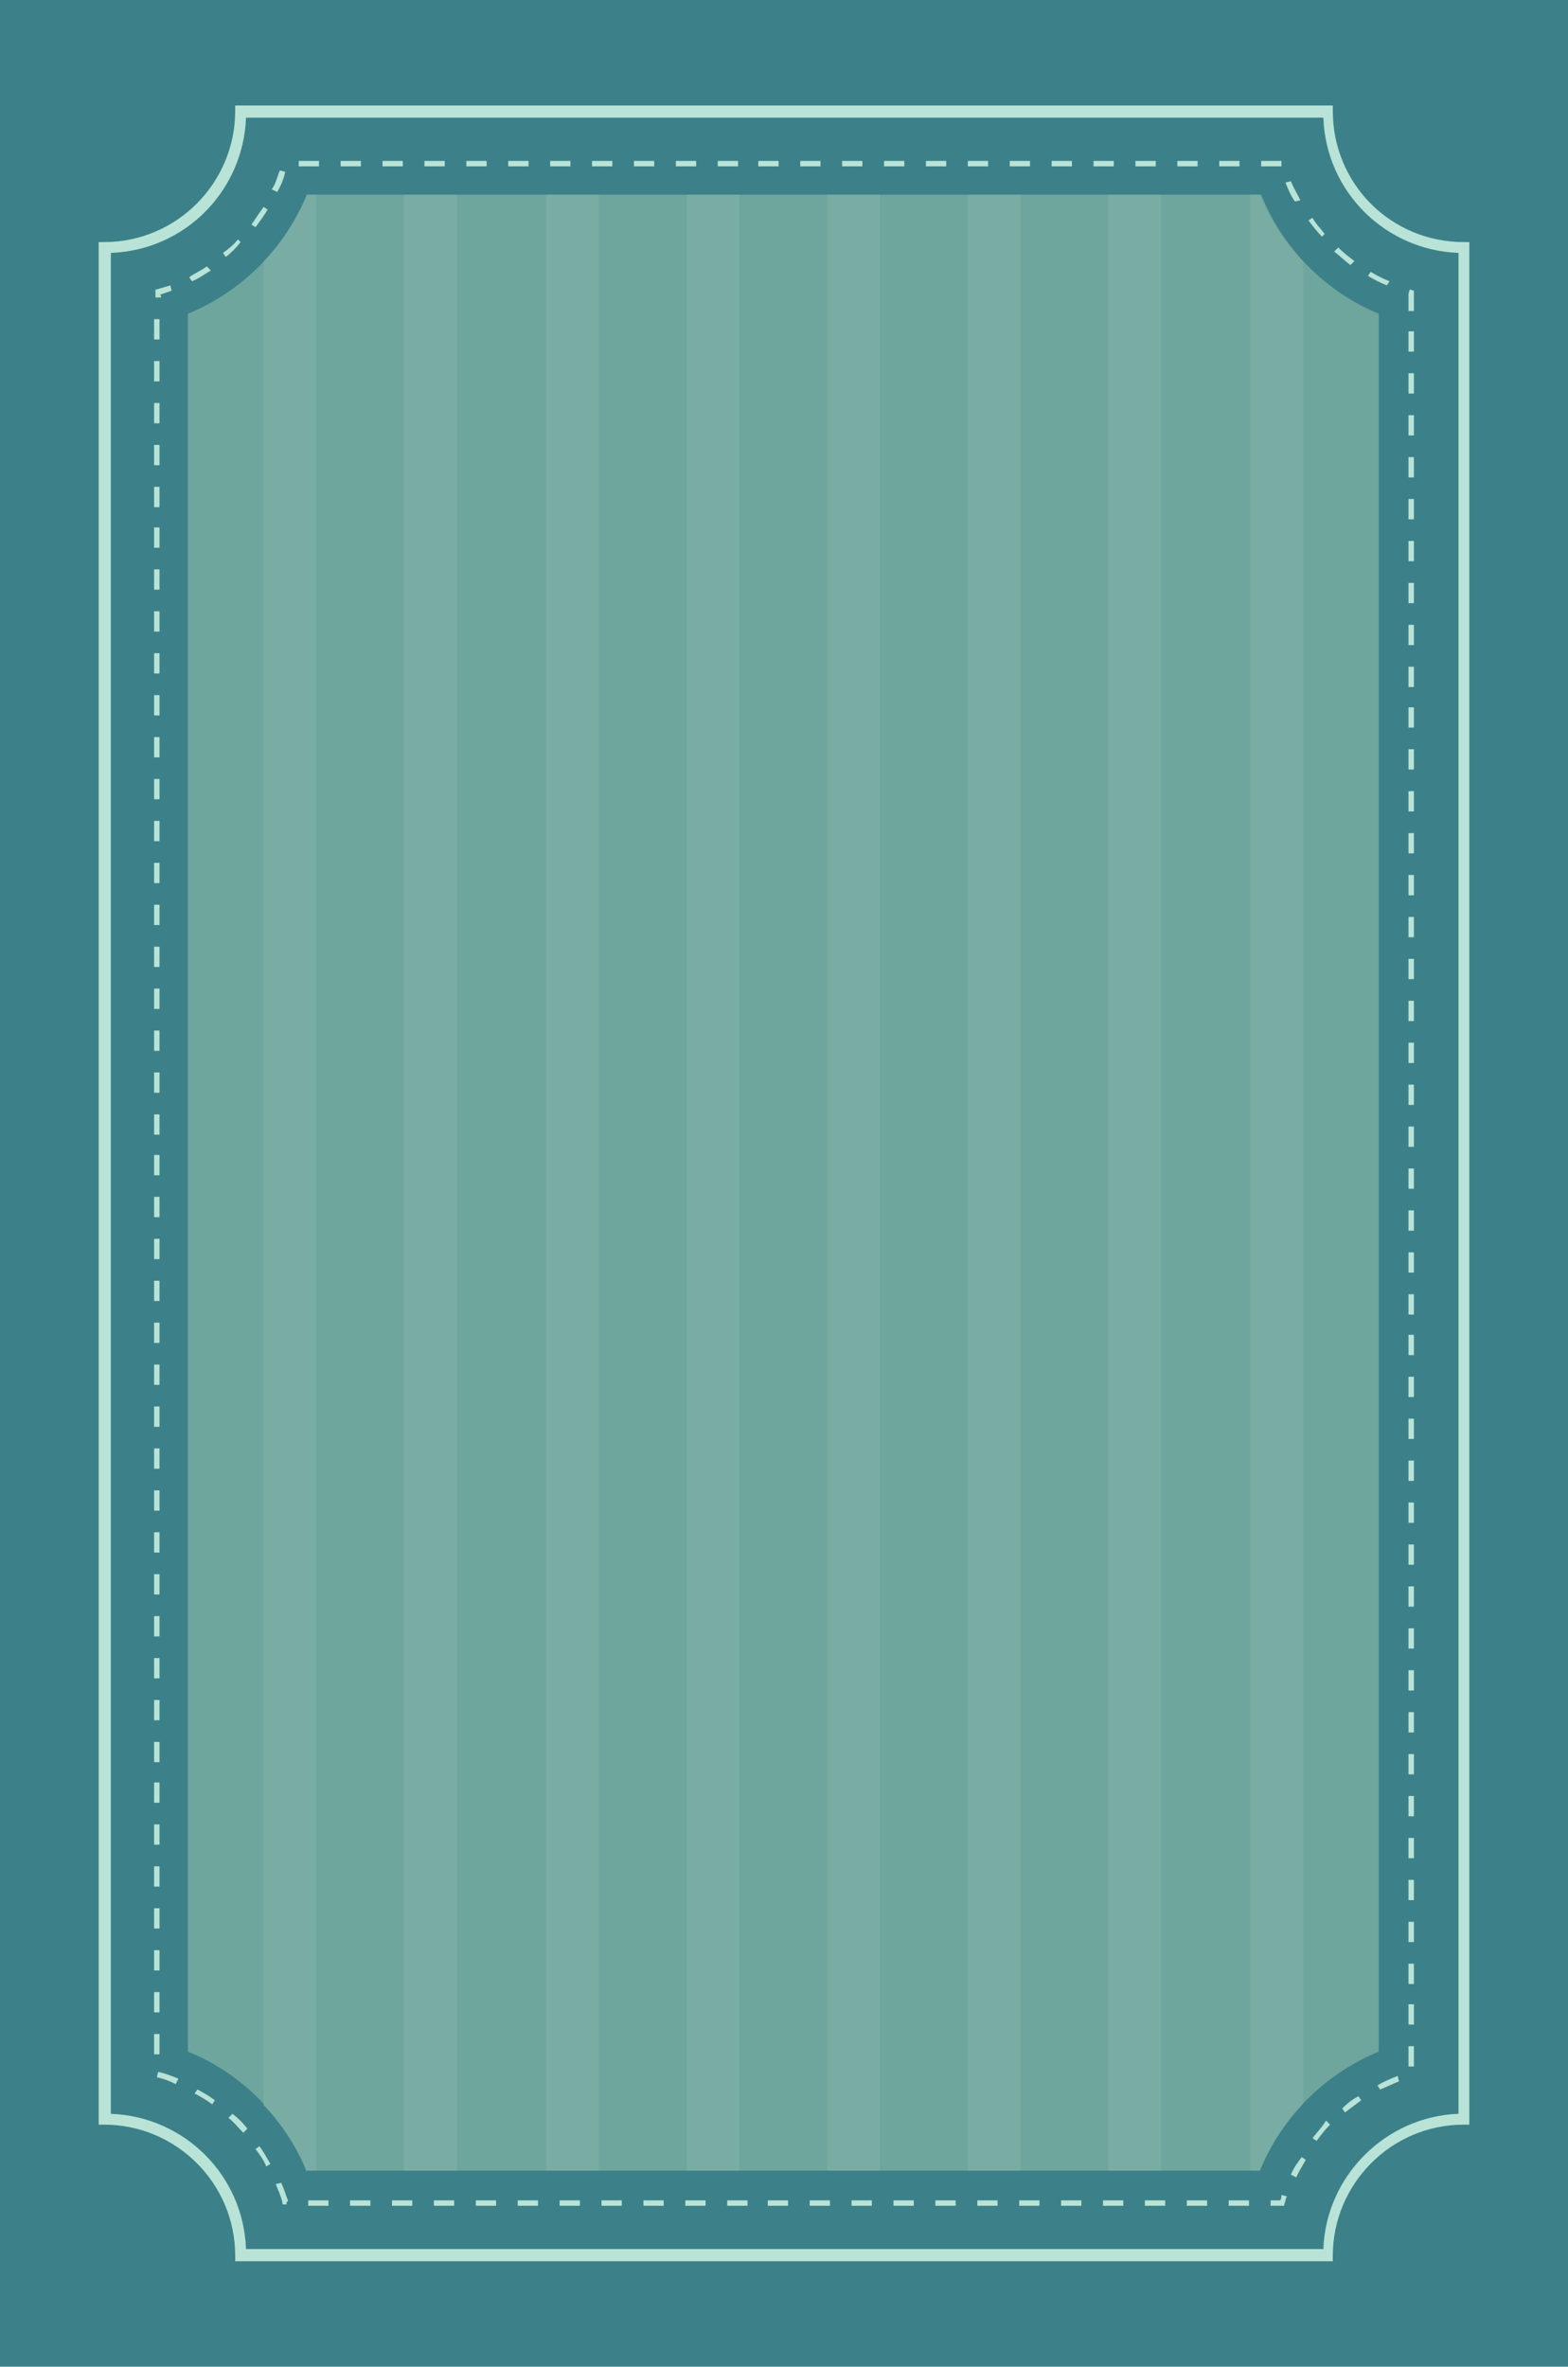 <?xml version="1.0" encoding="utf-8"?>
<!-- Generator: Adobe Illustrator 22.0.1, SVG Export Plug-In . SVG Version: 6.00 Build 0)  -->
<svg version="1.1" id="Layer_1" xmlns="http://www.w3.org/2000/svg" xmlns:xlink="http://www.w3.org/1999/xlink" x="0px" y="0px"
	 viewBox="0 0 116 175" style="enable-background:new 0 0 116 175;" xml:space="preserve">
<style type="text/css">
	.st0{fill:#3C8189;}
	.st1{fill:#B8E3D6;}
	.st2{fill:#6EA69D;}
	.st3{clip-path:url(#SVGID_2_);}
	.st4{fill:#79ADA4;}
</style>
<rect class="st0" width="116" height="175"/>
<g>
	<path class="st1" d="M98.6,8.2V7.8H17.4v0.4c0,5.3-4.3,9.7-9.7,9.7H7.3v139.2h0.4c5.3,0,9.7,4.3,9.7,9.7v0.4h81.2v-0.4
		c0-5.3,4.3-9.7,9.7-9.7h0.4V17.9h-0.4C102.9,17.9,98.6,13.6,98.6,8.2z M107.9,156.3c-5.4,0.2-9.8,4.6-10,10H18.2
		c-0.2-5.5-4.6-9.8-10-10V18.7c5.5-0.2,9.8-4.6,10-10h79.7c0.2,5.5,4.6,9.8,10,10V156.3z"/>
</g>
<g>
	<path class="st1" d="M18.9,158.9c0.3,0.4,0.6,0.8,0.8,1.3l0.3-0.2c-0.3-0.5-0.5-0.9-0.8-1.3L18.9,158.9z"/>
	<path class="st1" d="M14.4,154.8c0.4,0.2,0.9,0.5,1.3,0.8l0.2-0.3c-0.4-0.3-0.9-0.6-1.3-0.8L14.4,154.8z"/>
	<path class="st1" d="M16.9,156.6c0.4,0.3,0.7,0.7,1.1,1.1l0.3-0.3c-0.3-0.4-0.7-0.8-1.1-1.1L16.9,156.6z"/>
	<path class="st1" d="M17.6,17.7c-0.3,0.4-0.7,0.7-1.1,1l0.2,0.3c0.4-0.3,0.8-0.7,1.1-1.1L17.6,17.7z"/>
	<path class="st1" d="M19.5,15.3c-0.3,0.4-0.6,0.9-0.9,1.3l0.3,0.2c0.3-0.4,0.6-0.8,0.9-1.3L19.5,15.3z"/>
	<rect x="22.8" y="162.7" class="st1" width="1.5" height="0.4"/>
	<path class="st1" d="M21.1,12.7l-0.4-0.1c-0.2,0.5-0.3,1-0.6,1.4l0.4,0.2C20.8,13.7,21,13.2,21.1,12.7z"/>
	<rect x="22.1" y="11.9" class="st1" width="1.5" height="0.4"/>
	<path class="st1" d="M21.3,162.7L21.3,162.7c-0.2-0.5-0.3-0.9-0.5-1.3l-0.4,0.1c0.2,0.5,0.4,0.9,0.5,1.4l0,0.1h0.3v-0.2l0,0
		C21.3,162.8,21.3,162.8,21.3,162.7L21.3,162.7z"/>
	<rect x="11.4" y="138" class="st1" width="0.4" height="1.5"/>
	<rect x="11.4" y="141.1" class="st1" width="0.4" height="1.5"/>
	<rect x="25.2" y="11.9" class="st1" width="1.5" height="0.4"/>
	<path class="st1" d="M15.3,19.7c-0.4,0.3-0.9,0.5-1.3,0.8l0.2,0.3c0.5-0.2,0.9-0.5,1.4-0.8L15.3,19.7z"/>
	<rect x="11.4" y="134.9" class="st1" width="0.4" height="1.5"/>
	<rect x="11.4" y="144.2" class="st1" width="0.4" height="1.5"/>
	<rect x="11.4" y="147.3" class="st1" width="0.4" height="1.5"/>
	<path class="st1" d="M11.6,153.6c0.5,0.1,1,0.3,1.4,0.5l0.2-0.4c-0.5-0.2-1-0.4-1.5-0.5L11.6,153.6z"/>
	<rect x="11.4" y="150.4" class="st1" width="0.4" height="1.5"/>
	<rect x="53.8" y="162.7" class="st1" width="1.5" height="0.4"/>
	<rect x="44.5" y="162.7" class="st1" width="1.5" height="0.4"/>
	<rect x="43.8" y="11.9" class="st1" width="1.5" height="0.4"/>
	<rect x="41.4" y="162.7" class="st1" width="1.5" height="0.4"/>
	<rect x="46.9" y="11.9" class="st1" width="1.5" height="0.4"/>
	<rect x="50.7" y="162.7" class="st1" width="1.5" height="0.4"/>
	<rect x="40.7" y="11.9" class="st1" width="1.5" height="0.4"/>
	<rect x="11.4" y="131.8" class="st1" width="0.4" height="1.5"/>
	<rect x="50" y="11.9" class="st1" width="1.5" height="0.4"/>
	<rect x="47.6" y="162.7" class="st1" width="1.5" height="0.4"/>
	<rect x="34.5" y="11.9" class="st1" width="1.5" height="0.4"/>
	<rect x="31.4" y="11.9" class="st1" width="1.5" height="0.4"/>
	<rect x="32.1" y="162.7" class="st1" width="1.5" height="0.4"/>
	<rect x="29" y="162.7" class="st1" width="1.5" height="0.4"/>
	<rect x="28.3" y="11.9" class="st1" width="1.5" height="0.4"/>
	<rect x="37.6" y="11.9" class="st1" width="1.5" height="0.4"/>
	<rect x="38.3" y="162.7" class="st1" width="1.5" height="0.4"/>
	<rect x="35.2" y="162.7" class="st1" width="1.5" height="0.4"/>
	<rect x="25.9" y="162.7" class="st1" width="1.5" height="0.4"/>
	<rect x="11.4" y="42.1" class="st1" width="0.4" height="1.5"/>
	<rect x="11.4" y="51.4" class="st1" width="0.4" height="1.5"/>
	<rect x="11.4" y="48.3" class="st1" width="0.4" height="1.5"/>
	<rect x="11.4" y="128.8" class="st1" width="0.4" height="1.5"/>
	<rect x="11.4" y="54.5" class="st1" width="0.4" height="1.5"/>
	<rect x="11.4" y="66.9" class="st1" width="0.4" height="1.5"/>
	<rect x="56.1" y="11.9" class="st1" width="1.5" height="0.4"/>
	<rect x="11.4" y="57.6" class="st1" width="0.4" height="1.5"/>
	<rect x="11.4" y="63.8" class="st1" width="0.4" height="1.5"/>
	<rect x="11.4" y="60.7" class="st1" width="0.4" height="1.5"/>
	<rect x="11.4" y="29.8" class="st1" width="0.4" height="1.5"/>
	<rect x="11.4" y="26.7" class="st1" width="0.4" height="1.5"/>
	<path class="st1" d="M11.8,21.8c0.3-0.1,0.6-0.2,0.9-0.3l-0.1-0.4c-0.3,0.1-0.7,0.2-1,0.3l-0.1,0V22h0.4V21.8z"/>
	<rect x="11.4" y="23.6" class="st1" width="0.4" height="1.5"/>
	<path class="st1" d="M96.2,14.8c-0.2-0.4-0.5-0.9-0.7-1.4l-0.4,0.1c0.2,0.5,0.4,1,0.7,1.4L96.2,14.8z"/>
	<rect x="11.4" y="70" class="st1" width="0.4" height="1.5"/>
	<rect x="11.4" y="36" class="st1" width="0.4" height="1.5"/>
	<rect x="11.4" y="32.9" class="st1" width="0.4" height="1.5"/>
	<rect x="11.4" y="39" class="st1" width="0.4" height="1.5"/>
	<rect x="11.4" y="45.2" class="st1" width="0.4" height="1.5"/>
	<rect x="11.4" y="107.1" class="st1" width="0.4" height="1.5"/>
	<rect x="11.4" y="110.2" class="st1" width="0.4" height="1.5"/>
	<rect x="11.4" y="113.3" class="st1" width="0.4" height="1.5"/>
	<rect x="11.4" y="104" class="st1" width="0.4" height="1.5"/>
	<rect x="11.4" y="119.5" class="st1" width="0.4" height="1.5"/>
	<rect x="11.4" y="125.7" class="st1" width="0.4" height="1.5"/>
	<rect x="11.4" y="122.6" class="st1" width="0.4" height="1.5"/>
	<rect x="11.4" y="100.9" class="st1" width="0.4" height="1.5"/>
	<rect x="11.4" y="116.4" class="st1" width="0.4" height="1.5"/>
	<rect x="11.4" y="97.8" class="st1" width="0.4" height="1.5"/>
	<rect x="11.4" y="82.4" class="st1" width="0.4" height="1.5"/>
	<rect x="11.4" y="79.3" class="st1" width="0.4" height="1.5"/>
	<rect x="11.4" y="85.4" class="st1" width="0.4" height="1.5"/>
	<rect x="11.4" y="76.2" class="st1" width="0.4" height="1.5"/>
	<rect x="11.4" y="91.6" class="st1" width="0.4" height="1.5"/>
	<rect x="11.4" y="94.7" class="st1" width="0.4" height="1.5"/>
	<rect x="11.4" y="88.5" class="st1" width="0.4" height="1.5"/>
	<rect x="11.4" y="73.1" class="st1" width="0.4" height="1.5"/>
	<rect x="53.1" y="11.9" class="st1" width="1.5" height="0.4"/>
	<rect x="104.2" y="77.1" class="st1" width="0.4" height="1.5"/>
	<rect x="104.2" y="92.6" class="st1" width="0.4" height="1.5"/>
	<rect x="104.2" y="98.7" class="st1" width="0.4" height="1.5"/>
	<rect x="104.2" y="104.9" class="st1" width="0.4" height="1.5"/>
	<rect x="104.2" y="101.8" class="st1" width="0.4" height="1.5"/>
	<rect x="104.2" y="80.2" class="st1" width="0.4" height="1.5"/>
	<rect x="104.2" y="89.5" class="st1" width="0.4" height="1.5"/>
	<rect x="104.2" y="83.3" class="st1" width="0.4" height="1.5"/>
	<rect x="104.2" y="86.4" class="st1" width="0.4" height="1.5"/>
	<rect x="104.2" y="95.7" class="st1" width="0.4" height="1.5"/>
	<rect x="104.2" y="123.5" class="st1" width="0.4" height="1.5"/>
	<rect x="104.2" y="126.6" class="st1" width="0.4" height="1.5"/>
	<rect x="104.2" y="129.7" class="st1" width="0.4" height="1.5"/>
	<rect x="104.2" y="120.4" class="st1" width="0.4" height="1.5"/>
	<rect x="104.2" y="108" class="st1" width="0.4" height="1.5"/>
	<rect x="104.2" y="111.1" class="st1" width="0.4" height="1.5"/>
	<rect x="104.2" y="117.3" class="st1" width="0.4" height="1.5"/>
	<rect x="104.2" y="114.2" class="st1" width="0.4" height="1.5"/>
	<rect x="104.2" y="36.9" class="st1" width="0.4" height="1.5"/>
	<rect x="104.2" y="40" class="st1" width="0.4" height="1.5"/>
	<rect x="104.2" y="132.8" class="st1" width="0.4" height="1.5"/>
	<rect x="104.2" y="43.1" class="st1" width="0.4" height="1.5"/>
	<rect x="104.2" y="33.8" class="st1" width="0.4" height="1.5"/>
	<rect x="104.2" y="46.2" class="st1" width="0.4" height="1.5"/>
	<polygon class="st1" points="104.2,21.7 104.2,21.8 104.2,23 104.6,23 104.6,21.5 104.3,21.4 	"/>
	<rect x="104.2" y="24.5" class="st1" width="0.4" height="1.5"/>
	<rect x="104.2" y="27.6" class="st1" width="0.4" height="1.5"/>
	<rect x="104.2" y="74" class="st1" width="0.4" height="1.5"/>
	<rect x="104.2" y="30.7" class="st1" width="0.4" height="1.5"/>
	<rect x="104.2" y="64.7" class="st1" width="0.4" height="1.5"/>
	<rect x="104.2" y="67.8" class="st1" width="0.4" height="1.5"/>
	<rect x="104.2" y="70.9" class="st1" width="0.4" height="1.5"/>
	<rect x="104.2" y="61.6" class="st1" width="0.4" height="1.5"/>
	<rect x="104.2" y="52.3" class="st1" width="0.4" height="1.5"/>
	<rect x="104.2" y="49.3" class="st1" width="0.4" height="1.5"/>
	<rect x="104.2" y="55.4" class="st1" width="0.4" height="1.5"/>
	<rect x="104.2" y="58.5" class="st1" width="0.4" height="1.5"/>
	<rect x="104.2" y="135.9" class="st1" width="0.4" height="1.5"/>
	<rect x="74.7" y="11.9" class="st1" width="1.5" height="0.4"/>
	<rect x="77.8" y="11.9" class="st1" width="1.5" height="0.4"/>
	<rect x="75.4" y="162.7" class="st1" width="1.5" height="0.4"/>
	<rect x="71.6" y="11.9" class="st1" width="1.5" height="0.4"/>
	<rect x="72.3" y="162.7" class="st1" width="1.5" height="0.4"/>
	<rect x="81.6" y="162.7" class="st1" width="1.5" height="0.4"/>
	<rect x="84.7" y="162.7" class="st1" width="1.5" height="0.4"/>
	<rect x="80.9" y="11.9" class="st1" width="1.5" height="0.4"/>
	<rect x="78.5" y="162.7" class="st1" width="1.5" height="0.4"/>
	<rect x="84" y="11.9" class="st1" width="1.5" height="0.4"/>
	<rect x="62.3" y="11.9" class="st1" width="1.5" height="0.4"/>
	<rect x="63" y="162.7" class="st1" width="1.5" height="0.4"/>
	<rect x="59.9" y="162.7" class="st1" width="1.5" height="0.4"/>
	<rect x="59.2" y="11.9" class="st1" width="1.5" height="0.4"/>
	<rect x="69.2" y="162.7" class="st1" width="1.5" height="0.4"/>
	<rect x="68.5" y="11.9" class="st1" width="1.5" height="0.4"/>
	<rect x="66.1" y="162.7" class="st1" width="1.5" height="0.4"/>
	<rect x="65.4" y="11.9" class="st1" width="1.5" height="0.4"/>
	<path class="st1" d="M97.1,158.1l0.3,0.2c0.3-0.4,0.6-0.8,1-1.2l-0.3-0.3C97.8,157.3,97.4,157.7,97.1,158.1z"/>
	<path class="st1" d="M100.2,19.3c-0.4-0.3-0.8-0.6-1.2-1l-0.3,0.3c0.4,0.3,0.8,0.7,1.2,1L100.2,19.3z"/>
	<rect x="104.2" y="151.3" class="st1" width="0.4" height="1.5"/>
	<path class="st1" d="M102.8,20.8c-0.5-0.2-0.9-0.4-1.4-0.7l-0.2,0.3c0.5,0.3,0.9,0.5,1.4,0.7L102.8,20.8z"/>
	<path class="st1" d="M99.3,155.9l0.2,0.3c0.4-0.3,0.8-0.6,1.2-0.9l-0.2-0.3C100.1,155.2,99.7,155.5,99.3,155.9z"/>
	<path class="st1" d="M101.9,154.2l0.2,0.3c0.5-0.2,0.9-0.4,1.4-0.6l-0.1-0.4C102.9,153.7,102.4,153.9,101.9,154.2z"/>
	<rect x="104.2" y="139" class="st1" width="0.4" height="1.5"/>
	<rect x="87.1" y="11.9" class="st1" width="1.5" height="0.4"/>
	<rect x="104.2" y="142.1" class="st1" width="0.4" height="1.5"/>
	<rect x="104.2" y="145.2" class="st1" width="0.4" height="1.5"/>
	<rect x="104.2" y="148.2" class="st1" width="0.4" height="1.5"/>
	<rect x="90.9" y="162.7" class="st1" width="1.5" height="0.4"/>
	<rect x="93.3" y="11.9" class="st1" width="1.5" height="0.4"/>
	<rect x="90.2" y="11.9" class="st1" width="1.5" height="0.4"/>
	<rect x="56.8" y="162.7" class="st1" width="1.5" height="0.4"/>
	<rect x="87.8" y="162.7" class="st1" width="1.5" height="0.4"/>
	<path class="st1" d="M94.7,162.7H94v0.4H95l0-0.1c0.1-0.2,0.1-0.4,0.2-0.6l-0.4-0.1C94.8,162.4,94.8,162.6,94.7,162.7z"/>
	<path class="st1" d="M98,17.3c-0.3-0.4-0.7-0.8-0.9-1.2l-0.3,0.2c0.3,0.4,0.6,0.8,1,1.2L98,17.3z"/>
	<path class="st1" d="M95.5,160.8l0.4,0.2c0.2-0.5,0.5-0.9,0.7-1.3l-0.3-0.2C96,159.9,95.7,160.3,95.5,160.8z"/>
</g>
<path class="st2" d="M93.3,14.4H22.7c-1.6,4-4.9,7.2-8.8,8.8v128.5c4,1.6,7.2,4.9,8.8,8.8h70.5c1.6-4,4.9-7.2,8.8-8.8V23.2
	C98.1,21.6,94.9,18.4,93.3,14.4z"/>
<g>
	<defs>
		<path id="SVGID_1_" d="M22.7,160.6c-1.6-4-4.9-7.2-8.8-8.8V23.2c4-1.6,7.2-4.9,8.8-8.8h70.5c1.6,4,4.9,7.2,8.8,8.8v128.5
			c-4,1.6-7.2,4.9-8.8,8.8H22.7z"/>
	</defs>
	<clipPath id="SVGID_2_">
		<use xlink:href="#SVGID_1_"  style="overflow:visible;"/>
	</clipPath>
	<g class="st3">
		<rect x="19.5" y="14.4" class="st4" width="3.9" height="146.2"/>
		<rect x="29.9" y="14.4" class="st4" width="3.9" height="146.2"/>
		<rect x="40.4" y="14.4" class="st4" width="3.9" height="146.2"/>
		<rect x="50.8" y="14.4" class="st4" width="3.9" height="146.2"/>
		<rect x="61.2" y="14.4" class="st4" width="3.9" height="146.2"/>
		<rect x="71.6" y="14.4" class="st4" width="3.9" height="146.2"/>
		<rect x="82" y="14.4" class="st4" width="3.9" height="146.2"/>
		<rect x="92.5" y="14.4" class="st4" width="3.9" height="146.2"/>
	</g>
</g>
</svg>
